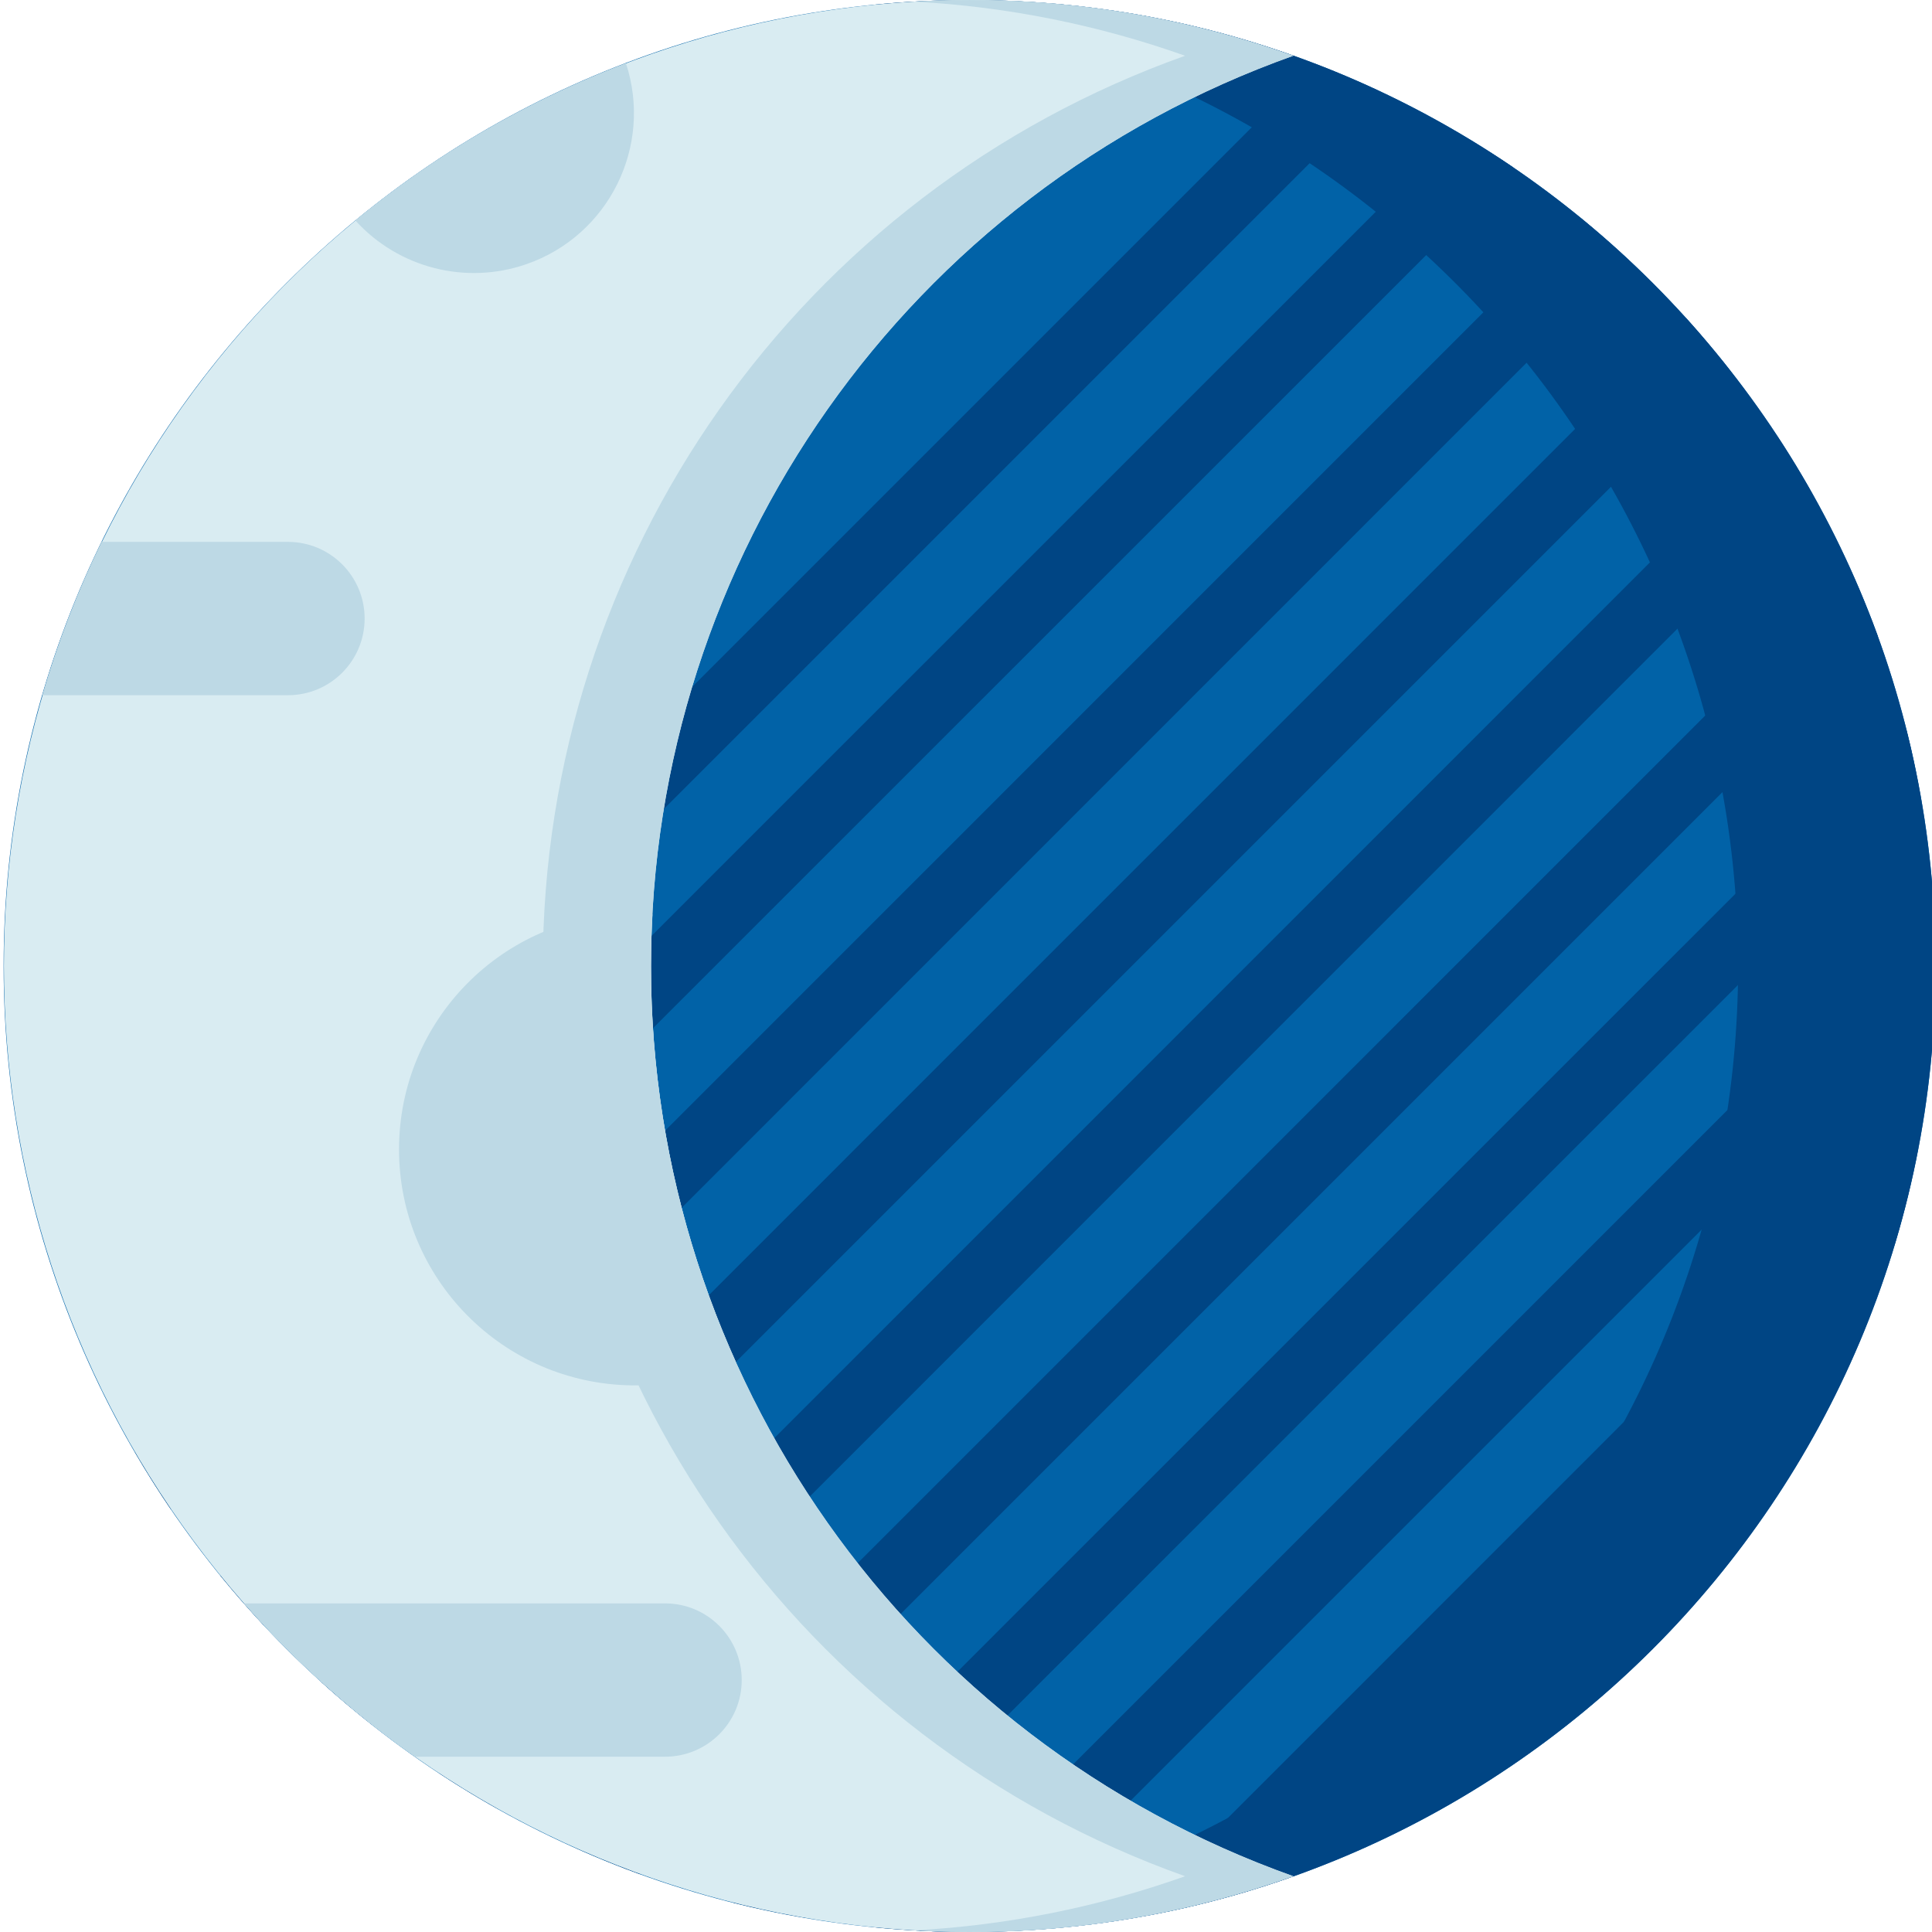 <svg height="407pt" viewBox="0 0 407 407.766" width="407pt" xmlns="http://www.w3.org/2000/svg"><path d="m408.145 203.883c0 112.598-91.281 203.879-203.883 203.879-112.598 0-203.879-91.281-203.879-203.879 0-112.602 91.281-203.879 203.879-203.879 112.602 0 203.883 91.277 203.883 203.879zm0 0" fill="#0162a7"/><g fill="#004584"><path d="m204.262.004c-6.957-.004-13.91.348-20.836 1.051 103.984 10.695 183.039 98.297 183.039 202.828 0 104.535-79.055 192.137-183.039 202.832 6.926.699 13.879 1.051 20.836 1.047 112.602 0 203.883-91.281 203.883-203.879 0-112.602-91.281-203.879-203.883-203.879zm0 0"/><path d="m61.062 246.516c1.855 0 3.637-.738 4.949-2.055l223.199-223.199c.594-.598 1.07-1.301 1.41-2.07-4.395-2.059-8.871-3.961-13.43-5.703l-221.082 221.082c-1.996 2.004-2.594 5.012-1.508 7.625 1.082 2.613 3.633 4.316 6.461 4.32zm0 0"/><path d="m343.41 54.93c-3.406-3.188-6.918-6.254-10.531-9.199l-286.766 286.801c2.949 3.617 6.035 7.121 9.203 10.527.086-.082.184-.137.266-.219l287.602-287.652c.098-.105.156-.176.227-.258zm0 0"/><path d="m403.156 195.336-207.441 207.438c-1.254 1.258-1.98 2.945-2.027 4.719 3.504.18 7.027.27 10.574.273 2.152 0 4.285-.094 6.422-.164l197.301-197.301c.066-2.137.164-4.266.164-6.418 0-3.547-.094-7.074-.273-10.578-1.773.051-3.465.777-4.719 2.031zm0 0"/><path d="m399.465 262.773c2.008-6.684 3.668-13.469 4.977-20.324-2.301-.477-4.691.238-6.355 1.902l-153.32 153.359c-1.66 1.66-2.375 4.047-1.902 6.352 6.859-1.312 13.645-2.977 20.332-4.988zm0 0"/><path d="m35.684 318.551c.395-.262.766-.566 1.098-.902l281.293-281.25c.332-.332.625-.691.887-1.082-3.914-2.668-7.938-5.168-12.039-7.562l-278.801 278.762c2.395 4.098 4.898 8.125 7.562 12.035zm0 0"/><path d="m405.145 169.188c-.879-5.109-1.914-10.164-3.16-15.137-1.27.289-2.43.926-3.348 1.844l-242.375 242.359c-.914.922-1.555 2.082-1.844 3.348 4.973 1.25 10.023 2.285 15.133 3.16zm0 0"/><path d="m78.262 364.109 286.23-286.227c-2.895-3.672-5.871-7.273-9-10.734-.117.102-.242.176-.352.289l-287.312 287.324c-.109.109-.188.234-.289.352 3.461 3.129 7.059 6.109 10.723 8.996zm0 0"/><path d="m395.973 134.367c-1.672-4.609-3.543-9.113-5.531-13.559-.812.348-1.551.848-2.18 1.473l-265.598 265.602c-.621.625-1.121 1.363-1.465 2.176 4.445 2 8.953 3.855 13.555 5.527zm0 0"/><path d="m382.113 104.227c-2.328-4.148-4.793-8.203-7.395-12.164-.422.27-.816.582-1.172.934l-280.129 280.164c-.359.367-.676.77-.945 1.203 3.957 2.602 8.012 5.066 12.16 7.391zm0 0"/></g><path d="m137.012 203.883c.008-86.266 54.293-163.195 135.566-192.117-84.516-30.027-178.73-1.297-232.105 70.785s-53.375 170.578 0 242.66c53.375 72.078 147.59 100.812 232.105 70.781-81.273-28.918-135.559-105.844-135.566-192.109zm0 0" fill="#d9ecf2"/><path d="m137.012 203.883c.008-86.266 54.293-163.195 135.566-192.117-21.93-7.801-45.039-11.777-68.316-11.762-3.879 0-7.727.129-11.555.348 19.461 1.051 38.672 4.898 57.039 11.418-81.277 28.914-135.566 105.848-135.566 192.113 0 86.27 54.289 163.203 135.566 192.113-18.367 6.523-37.578 10.367-57.039 11.422 3.828.211 7.676.348 11.555.348 23.277.016 46.387-3.965 68.316-11.77-81.273-28.918-135.559-105.848-135.566-192.113zm0 0" fill="#bdd9e5"/><path d="m133.008 292.402c7.574-.008 15.043-1.75 21.84-5.098-11.789-26.23-17.867-54.664-17.836-83.422 0-3.648.133-7.27.32-10.867-1.43-.125-2.863-.223-4.324-.223-27.258.348-49.172 22.543-49.172 49.801 0 27.262 21.914 49.453 49.172 49.801zm0 0" fill="#bdd9e5"/><path d="m110.711 55.758c17.41-6.035 26.762-24.918 21.012-42.422-20.711 7.883-40 19.098-57.102 33.199 9.094 10.027 23.301 13.66 36.09 9.223zm0 0" fill="#bdd9e5"/><path d="m8.559 146.73h51.836c8.938 0 16.18-7.246 16.18-16.18 0-8.938-7.242-16.18-16.18-16.18h-39.332c-5.086 10.406-9.27 21.234-12.504 32.359zm0 0" fill="#bdd9e5"/><path d="m156.164 354.59c0-8.938-7.246-16.18-16.18-16.18h-88.852c10.703 12.176 22.816 23.039 36.082 32.359h52.77c8.934 0 16.18-7.242 16.18-16.18zm0 0" fill="#bdd9e5"/></svg>